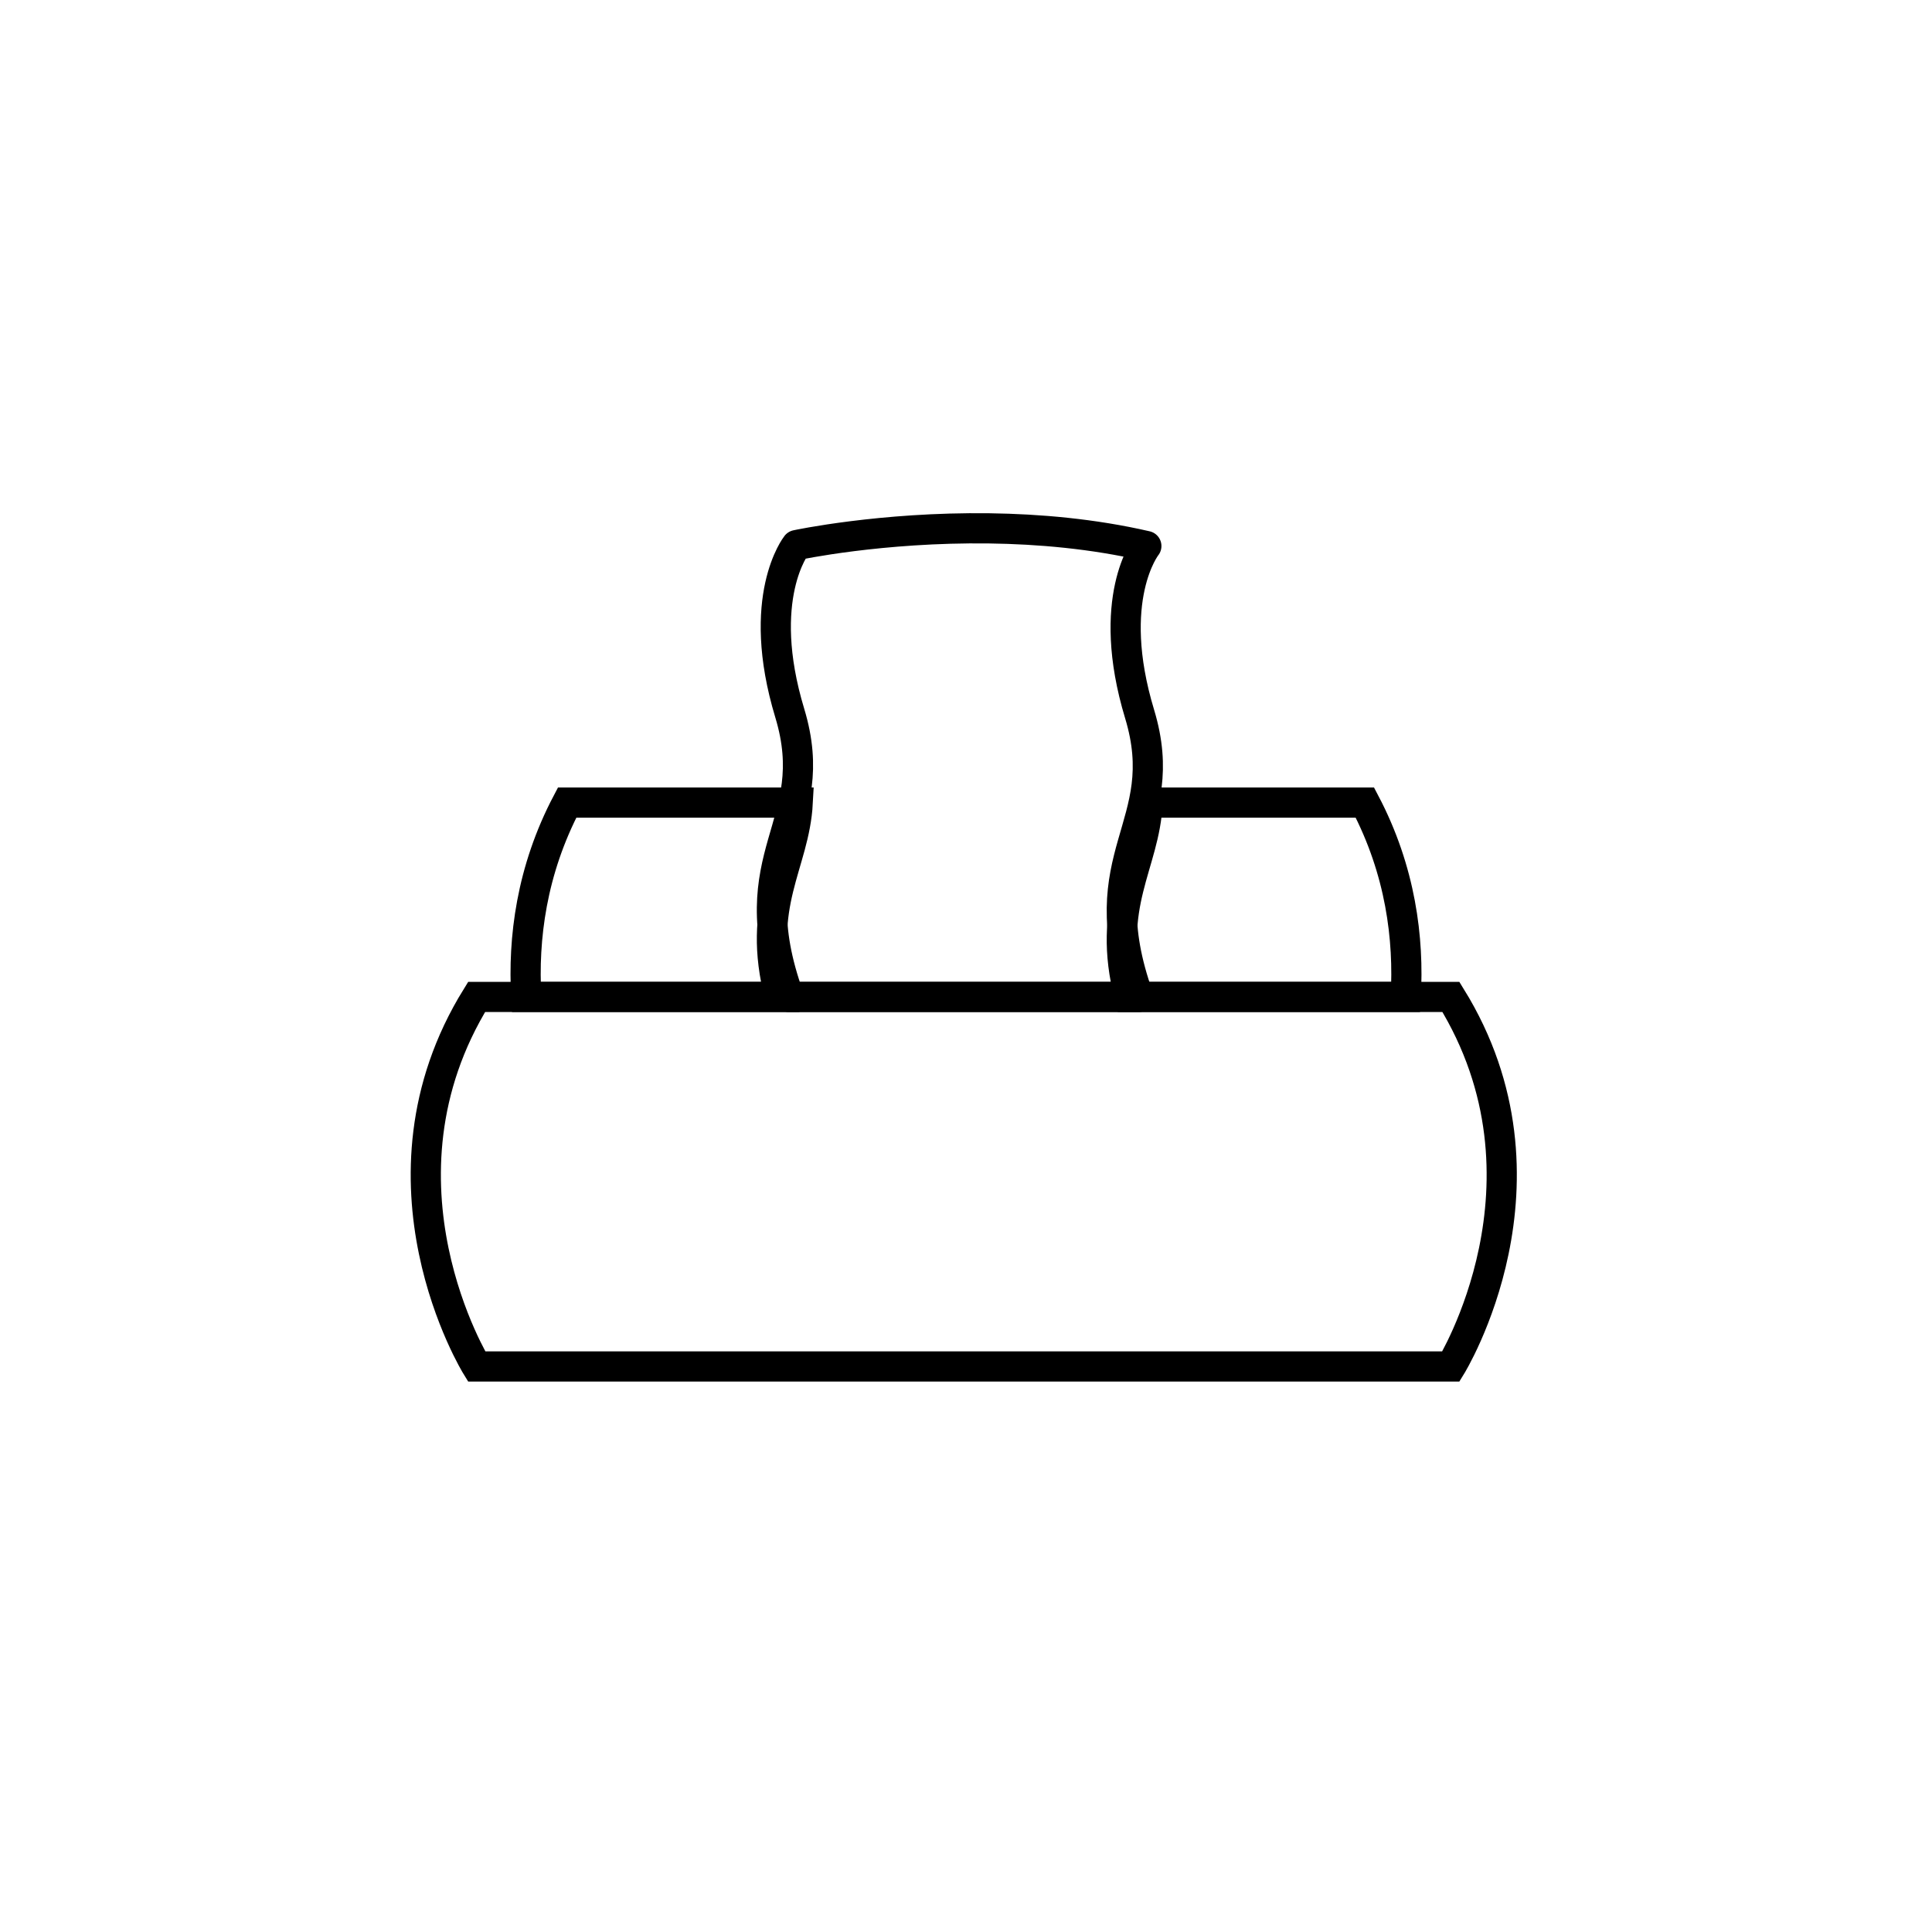 <?xml version="1.0" encoding="UTF-8" standalone="no"?>
<!-- Created with Inkscape (http://www.inkscape.org/) -->

<svg
   width="512"
   height="512"
   viewBox="0 0 512 512"
   version="1.1"
   id="svg1"
   inkscape:version="1.3.2 (091e20e, 2023-11-25, custom)"
   sodipodi:docname="ink-omv.svg"
   xmlns:inkscape="http://www.inkscape.org/namespaces/inkscape"
   xmlns:sodipodi="http://sodipodi.sourceforge.net/DTD/sodipodi-0.dtd"
   xmlns="http://www.w3.org/2000/svg"
   xmlns:svg="http://www.w3.org/2000/svg">
  <sodipodi:namedview
     id="namedview1"
     pagecolor="#ffffff"
     bordercolor="#000000"
     borderopacity="0.25"
     inkscape:showpageshadow="2"
     inkscape:pageopacity="0.0"
     inkscape:pagecheckerboard="0"
     inkscape:deskcolor="#d1d1d1"
     inkscape:document-units="px"
     inkscape:zoom="1.044997"
     inkscape:cx="268.90031"
     inkscape:cy="286.60371"
     inkscape:window-width="1920"
     inkscape:window-height="1009"
     inkscape:window-x="-8"
     inkscape:window-y="-8"
     inkscape:window-maximized="1"
     inkscape:current-layer="layer1" />
  <defs
     id="defs1" />
  <g
     inkscape:label="Layer 1"
     inkscape:groupmode="layer"
     id="layer1">
    <path
       id="path10-4"
       style="font-variation-settings:normal;display:inline;vector-effect:none;fill:none;fill-opacity:1;stroke:#000000;stroke-width:8;stroke-linecap:round;stroke-linejoin:round;stroke-miterlimit:4;stroke-dasharray:none;stroke-dashoffset:0;stroke-opacity:1;-inkscape-stroke:none;stop-color:#000000"
       inkscape:label="path10-4"
       d="M 262.203 140.021 C 233.475 139.639 211.078 144.453 211.078 144.453 C 211.078 144.453 200.022 158.341 209.297 188.984 C 218.371 218.965 195.27 225.876 209.092 264.199 L 301.723 264.199 C 288.097 226.102 311.065 219.147 302.012 189.234 C 292.737 158.591 303.793 144.703 303.793 144.703 C 289.627 141.442 275.262 140.195 262.203 140.021 z " />
    <path
       id="path4-6"
       style="fill:none;stroke:#000000;stroke-width:8;stroke-dasharray:none;stroke-opacity:1"
       d="M 384.509,264.199 H 126.306 c -30.303,48.965 0,97.929 0,97.929 h 258.203 c 0,0 30.303,-48.965 1e-5,-97.929 z"
       sodipodi:nodetypes="ccccc" />
    <path
       id="path4-8-0"
       style="fill:none;stroke:#000000;stroke-width:8;stroke-dasharray:none;stroke-opacity:1"
       d="M 150.291 212.693 C 140.787 230.753 138.592 248.789 139.467 264.199 L 206.686 264.199 C 200.224 239.489 210.53 229.204 211.412 212.693 L 150.291 212.693 z M 304.135 212.693 C 303.346 229.291 292.988 239.551 299.344 264.199 L 372.533 264.199 C 373.408 248.789 371.213 230.753 361.709 212.693 L 304.135 212.693 z " />
  </g>
</svg>
